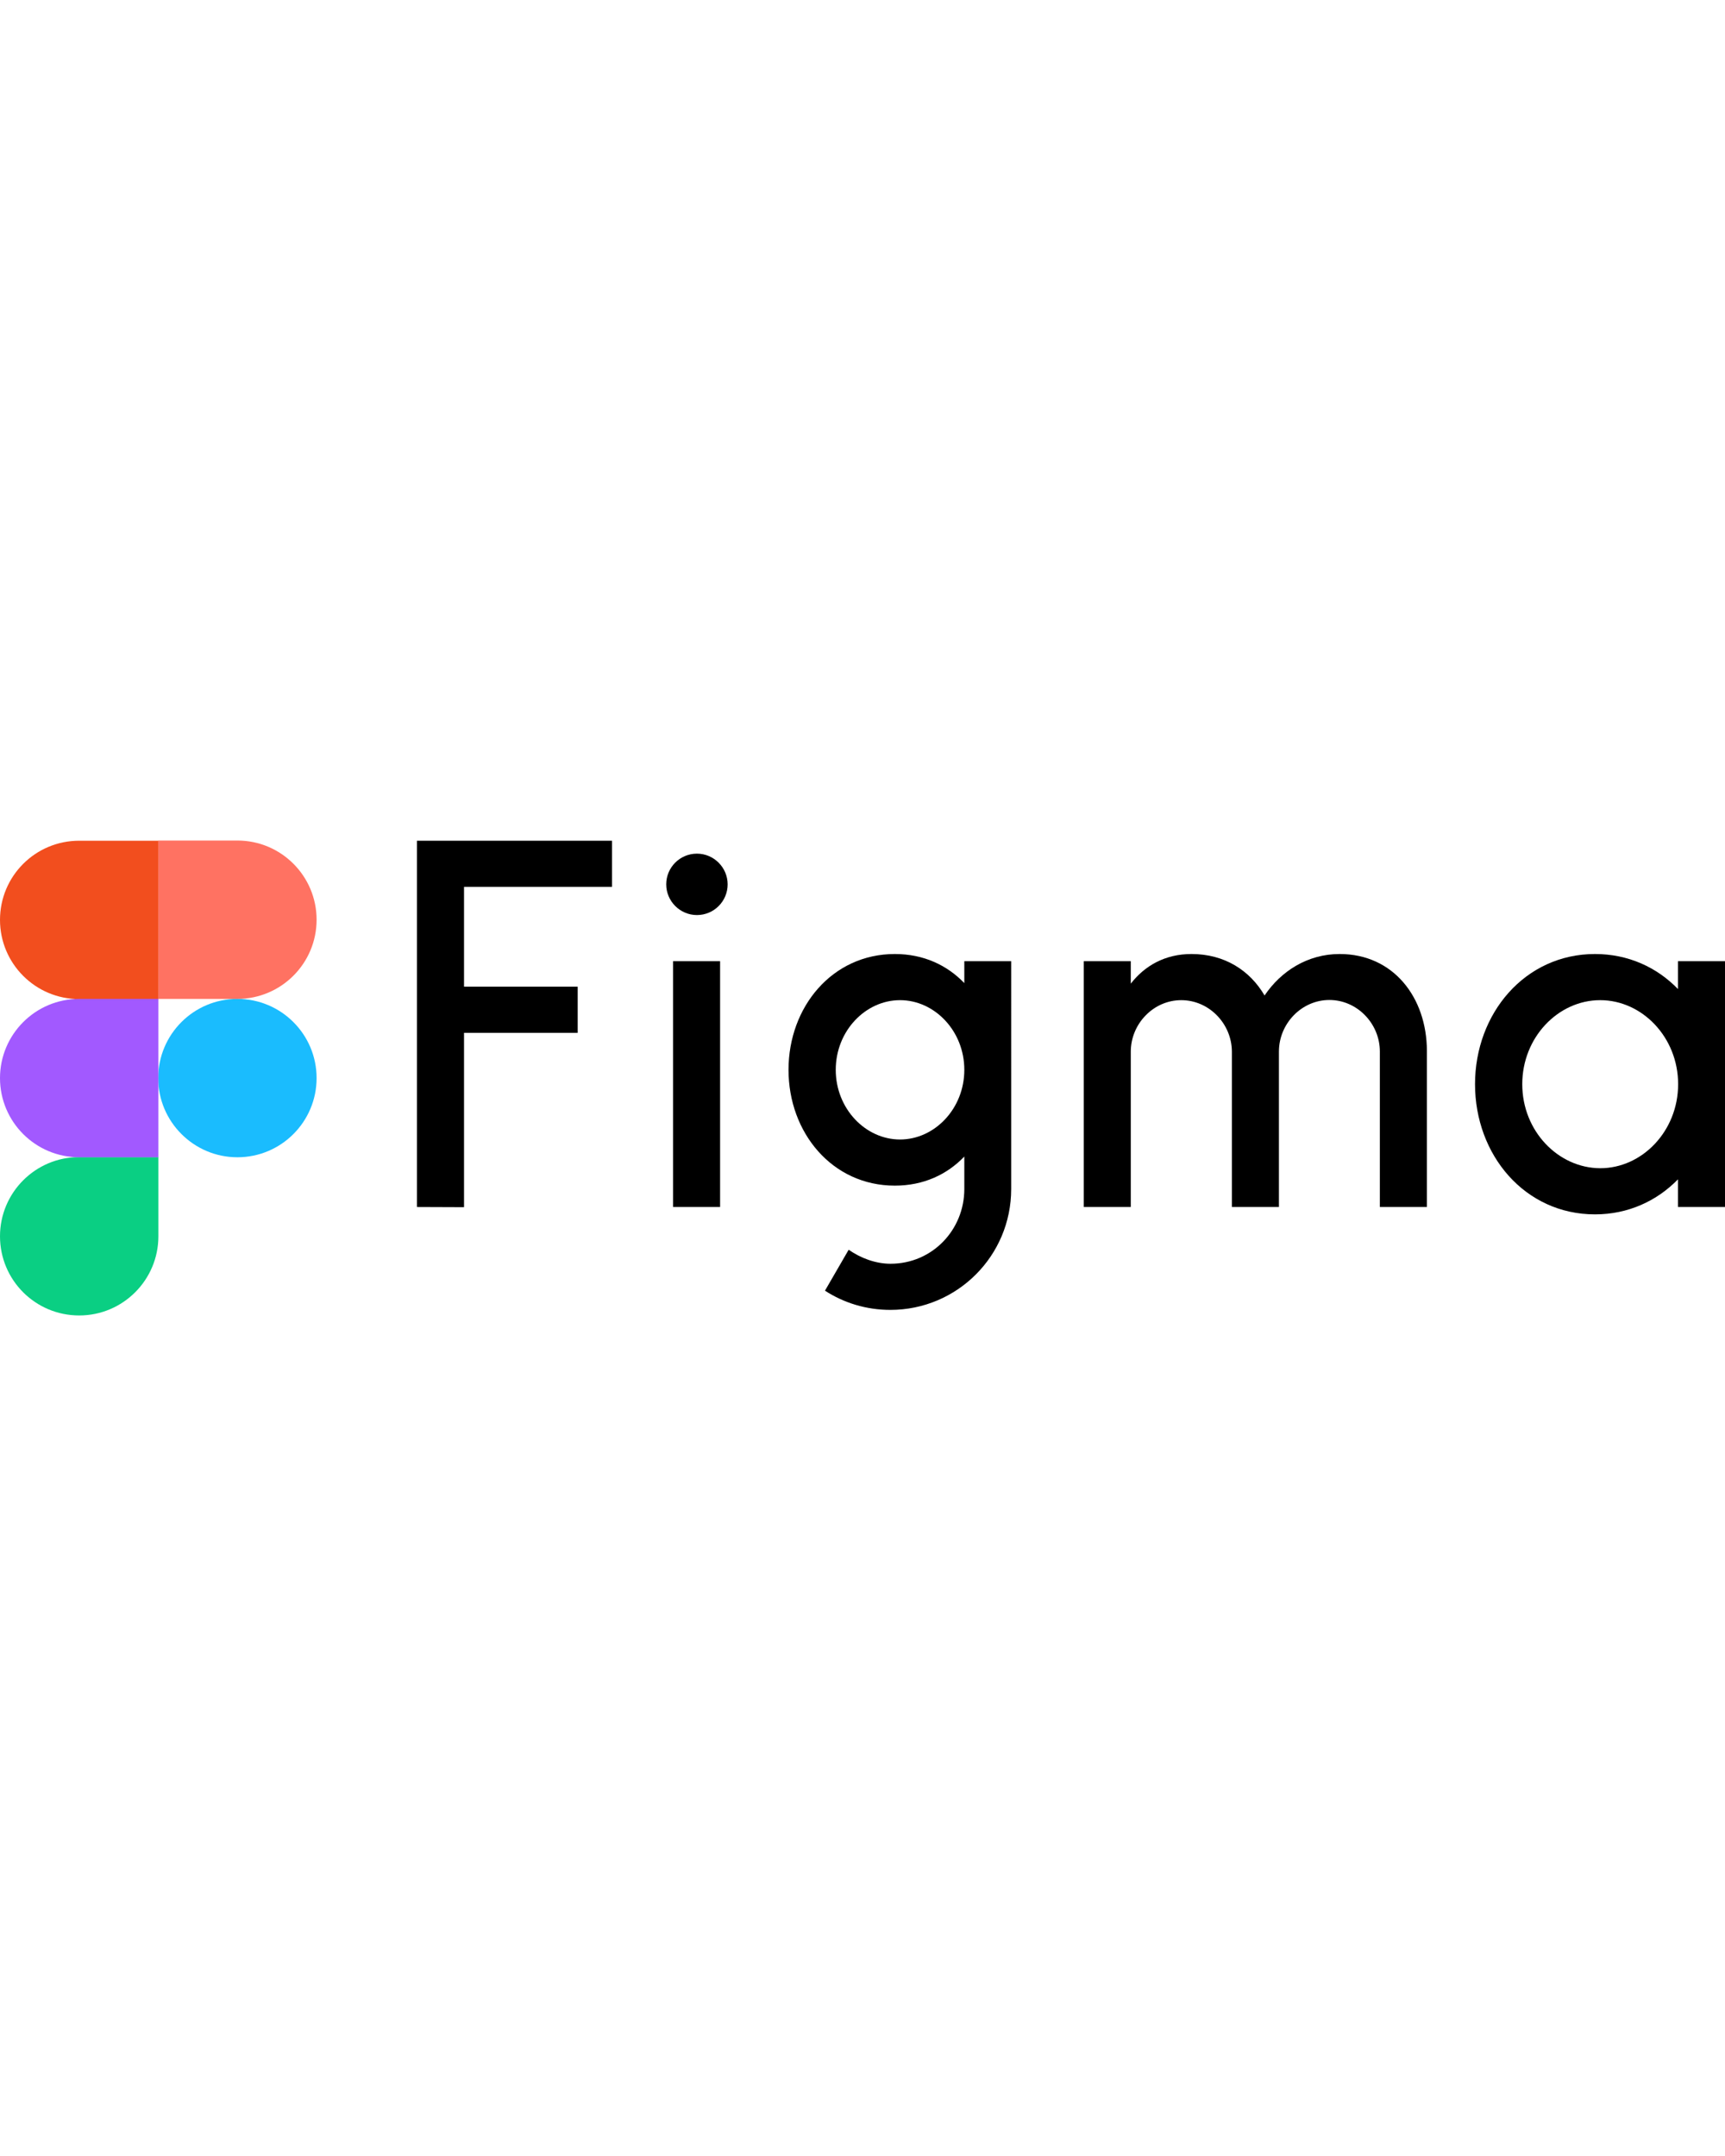 <svg viewBox="0 -0.1 960.6 264.5" xmlns="http://www.w3.org/2000/svg" width="2000" height="2500"><path d="M232.2 0v204l26.2.1V107h63.3V81.3h-63.3V25.7h82.4V0zM388.1 41.4c9.5 0 17.1-7.7 17.1-17.1s-7.7-17.1-17.1-17.1c-9.5 0-17.1 7.7-17.1 17.1s7.7 17.1 17.1 17.1zM374.8 67.1V204H401V67.1z"/><path clip-rule="evenodd" d="M498.3 63.1c-34.9 0-59.2 29.5-59.2 64.5s24.3 64.5 59.2 64.5c16 0 29.1-6.2 38.7-16.2V194c0 22.7-17.8 41.6-41.1 41.6-8.4 0-16.7-3.2-23.3-7.8l-13.2 22.8c10.5 6.8 23 10.7 36.4 10.7 37.2 0 67.3-30.1 67.3-67.3V67.1H537v12.2c-9.6-10-22.7-16.2-38.7-16.2zm-32.9 64.5c0-21.7 16.6-38.8 35.8-38.8s35.8 17.1 35.8 38.8-16.6 38.8-35.8 38.8-35.8-17.1-35.8-38.8z" fill-rule="evenodd"/><path d="M657.8 88.8c-15.5 0-28.1 13.2-28.1 28.7V204h-26.2V67.1h26.2v12.5c7.7-9.9 19-16.5 33.8-16.5 18.4 0 32.5 9.1 40.7 23.1 9.1-13.5 23.9-23.1 41.8-23.1 29.9 0 48.5 24.1 48.6 53.9v87h-26.2v-86.6c0-15.5-12.6-28.7-28.1-28.7s-28.1 13.2-28.1 28.7V204H686v-86.6c-.1-15.5-12.7-28.6-28.2-28.6z"/><path clip-rule="evenodd" d="M934.4 82.6c-11.7-12.1-27.7-19.5-46.2-19.5-39 0-66.8 33.1-66.8 72.5s27.7 72.5 66.8 72.5c18.5 0 34.5-7.5 46.2-19.5V204h26.2V67.1h-26.2zm-86.7 53c0-26.1 20-46.8 43.4-46.8 23.3 0 43.4 20.6 43.4 46.8 0 26.1-20 46.8-43.4 46.8-23.4-.1-43.4-20.7-43.4-46.8z" fill-rule="evenodd"/><path d="M0 0h176.3v264.4H0z" fill="none"/><path d="M88.1 132.2c0-24.3 19.7-44.1 44.1-44.1 24.3 0 44.1 19.7 44.1 44.1 0 24.3-19.7 44.1-44.1 44.1-24.3 0-44.1-19.8-44.1-44.1z" fill="#1abcfe"/><path d="M0 220.3c0-24.3 19.7-44.1 44.1-44.1h44.1v44.1c0 24.3-19.7 44.1-44.1 44.1-24.4 0-44.1-19.7-44.1-44.1z" fill="#0acf83"/><path d="M88.1 0v88.1h44.1c24.3 0 44.1-19.7 44.1-44.1 0-24.3-19.7-44.1-44.1-44.1H88.1z" fill="#ff7262"/><path d="M0 44.1c0 24.3 19.7 44.1 44.1 44.1h44.1V0H44.1C19.7 0 0 19.7 0 44.1z" fill="#f24e1e"/><path d="M0 132.2c0 24.3 19.7 44.1 44.1 44.1h44.1V88.1H44.1C19.7 88.1 0 107.9 0 132.2z" fill="#a259ff"/></svg>